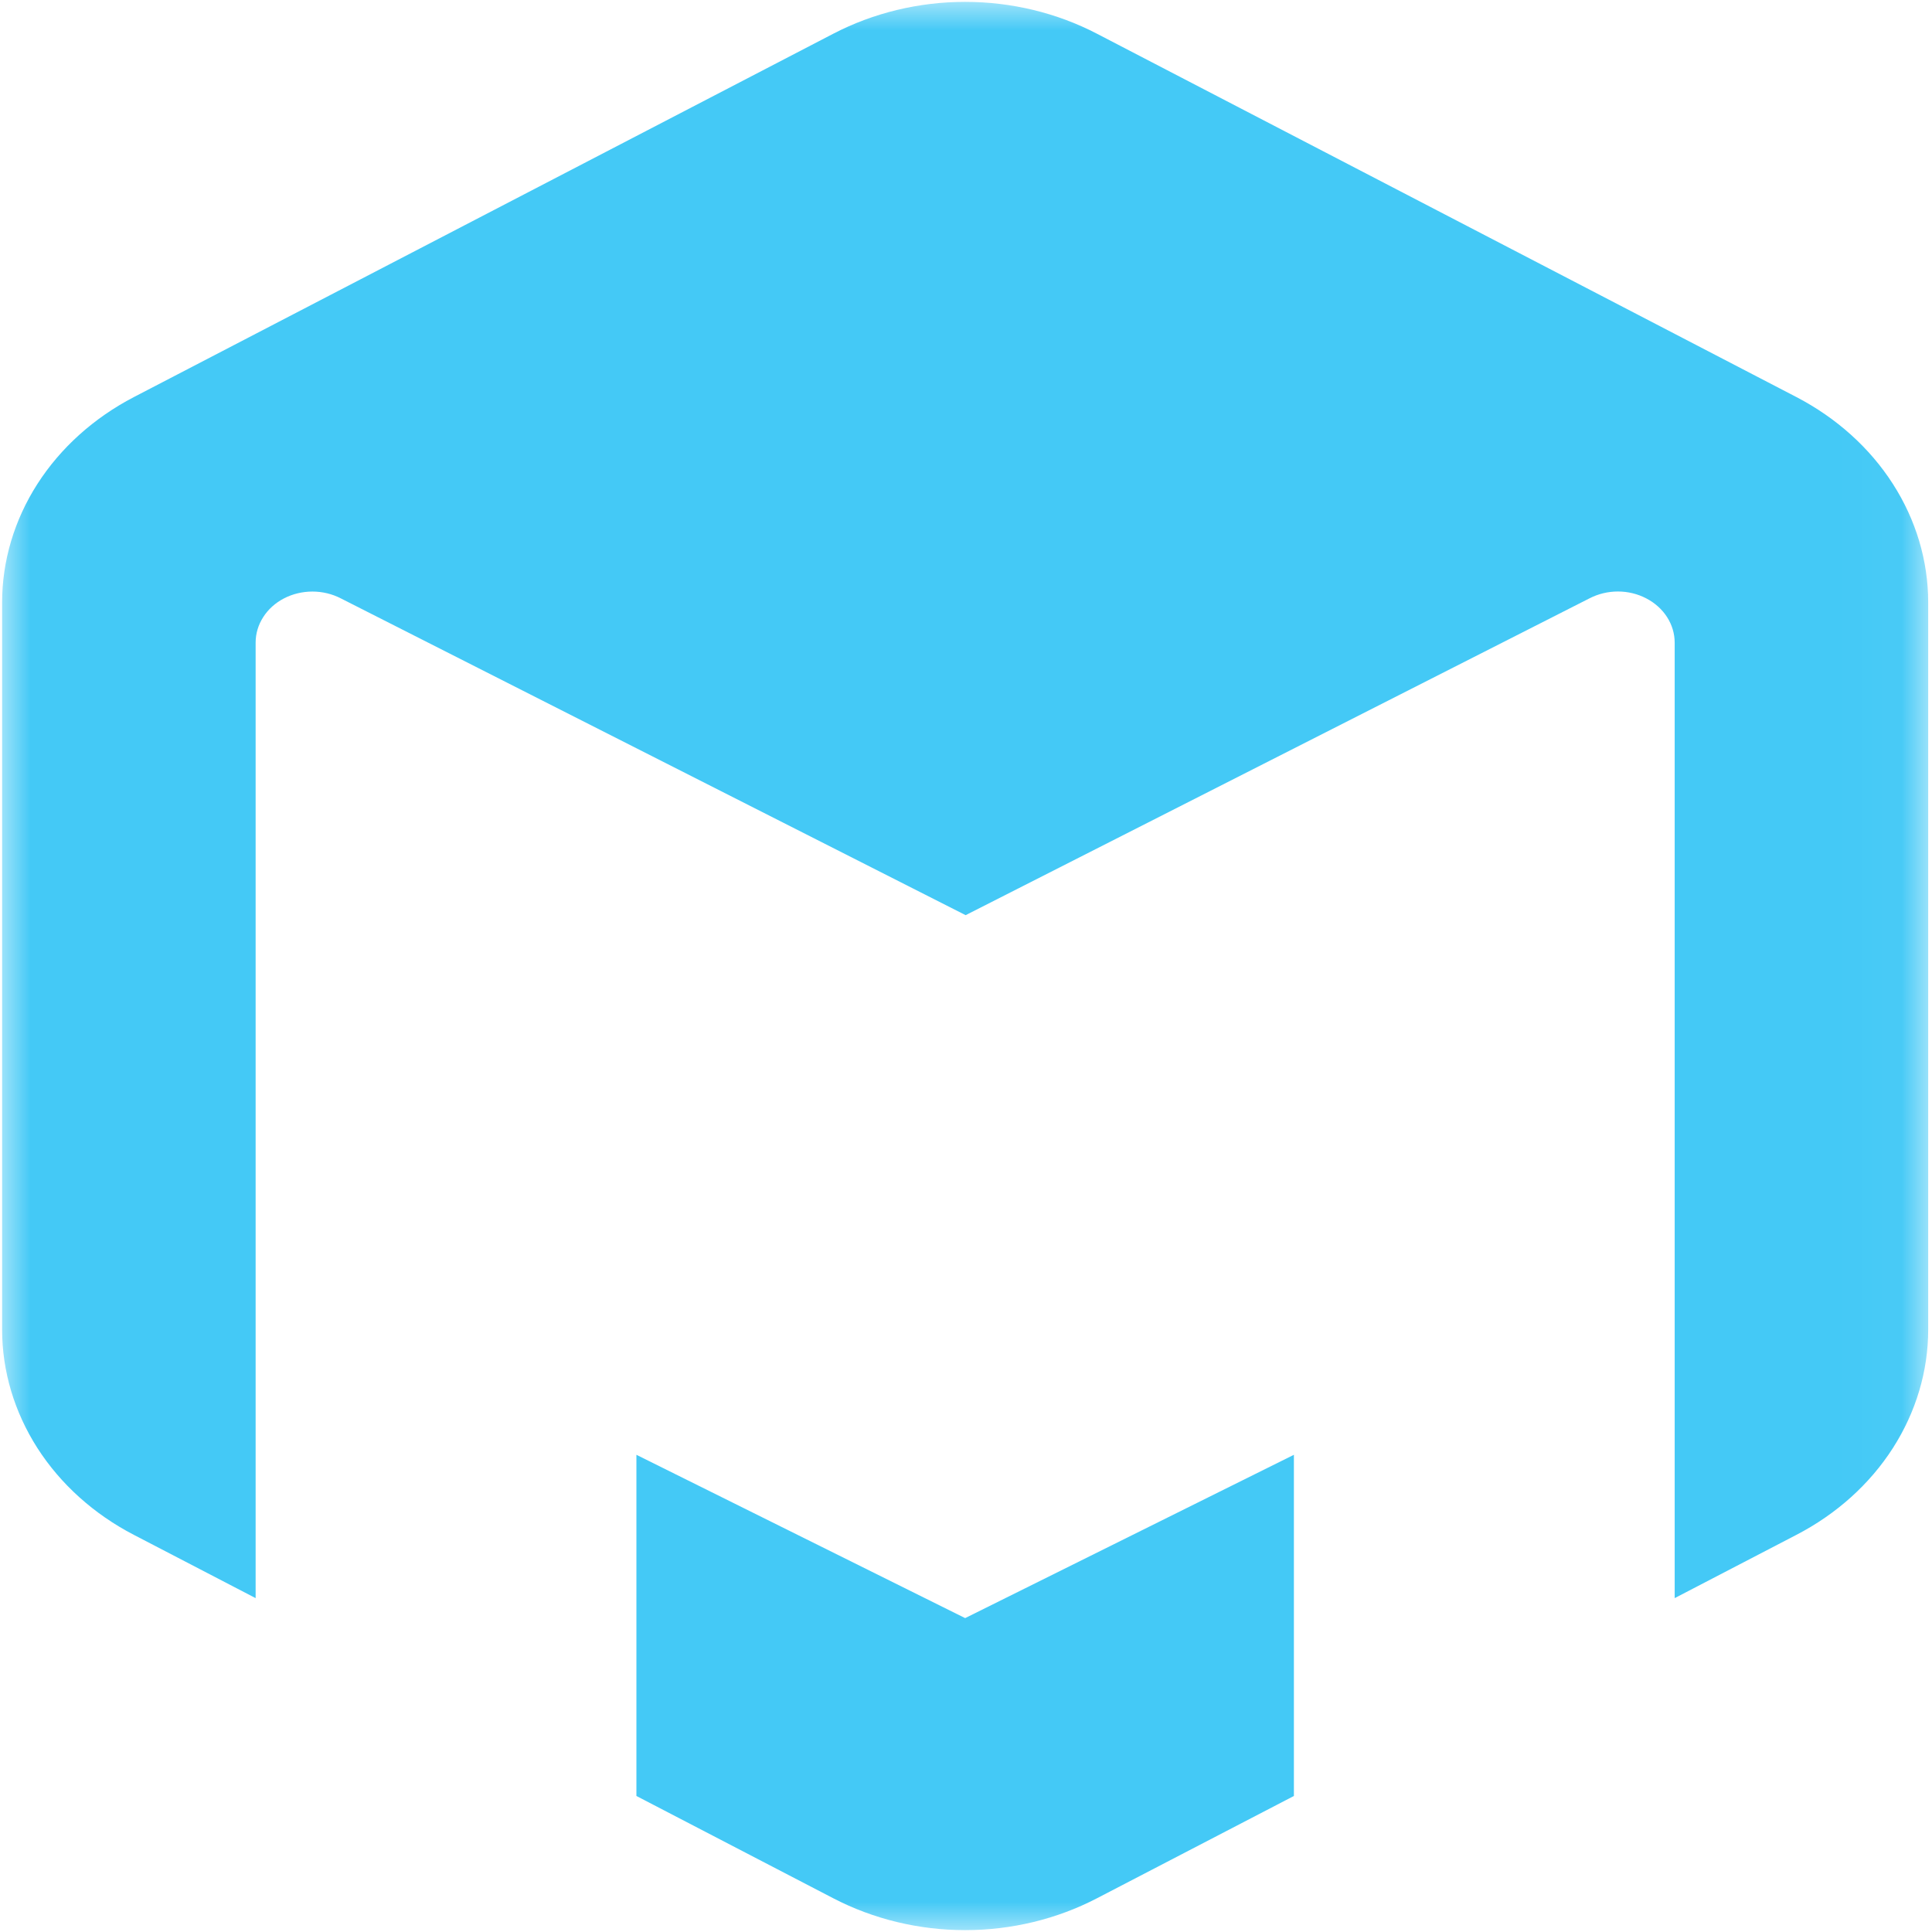 <svg width="32" height="32" viewBox="0 0 32 32" fill="none" xmlns="http://www.w3.org/2000/svg">
<rect x="0" y="0" width="32" height="32" fill="#333333" stroke="none"/>
<g clip-path="url(#clip0_1_17)">
<g clip-path="url(#clip1_1_17)">
<rect width="32" height="32" fill="white"/>
<g clip-path="url(#clip2_1_17)">
<mask id="mask0_1_17" style="mask-type:luminance" maskUnits="userSpaceOnUse" x="0" y="0" width="32" height="32">
<path d="M31.972 0H0V32H31.972V0Z" fill="white"/>
</mask>
<g mask="url(#mask0_1_17)">
<path d="M13.803 31.442L10.541 29.747V24.096L15.986 26.801L21.431 24.096V29.747L18.168 31.442C17.505 31.787 16.752 31.969 15.986 31.969C15.22 31.969 14.467 31.787 13.803 31.442ZM27.738 10.644C27.738 10.495 27.694 10.349 27.612 10.221C27.529 10.092 27.41 9.985 27.267 9.911C27.124 9.836 26.962 9.797 26.797 9.797C26.632 9.797 26.469 9.837 26.326 9.911L15.994 15.158L5.645 9.911C5.502 9.837 5.34 9.798 5.175 9.798C5.01 9.798 4.847 9.837 4.704 9.911C4.561 9.985 4.442 10.092 4.36 10.221C4.277 10.35 4.234 10.495 4.234 10.644V26.47L2.217 25.422C1.554 25.078 1.003 24.582 0.62 23.985C0.237 23.387 0.035 22.71 0.035 22.021V9.979C0.035 9.29 0.237 8.612 0.62 8.015C1.003 7.418 1.554 6.922 2.217 6.577L13.803 0.558C14.467 0.213 15.22 0.031 15.986 0.031C16.752 0.031 17.505 0.213 18.168 0.558L29.755 6.577C30.418 6.922 30.969 7.418 31.352 8.015C31.735 8.612 31.937 9.29 31.937 9.979V22.021C31.937 22.71 31.735 23.387 31.352 23.985C30.969 24.582 30.418 25.078 29.754 25.422L27.738 26.47V10.644Z" fill="#44C9F6"/>
</g>
</g>
</g>
</g>
<defs>
<clipPath id="clip0_1_17">
<rect width="32" height="32" fill="white"/>
</clipPath>
<clipPath id="clip1_1_17">
<rect width="32" height="32" fill="white"/>
</clipPath>
<clipPath id="clip2_1_17">
<rect width="32" height="32" fill="white"/>
</clipPath>
</defs>
</svg>
